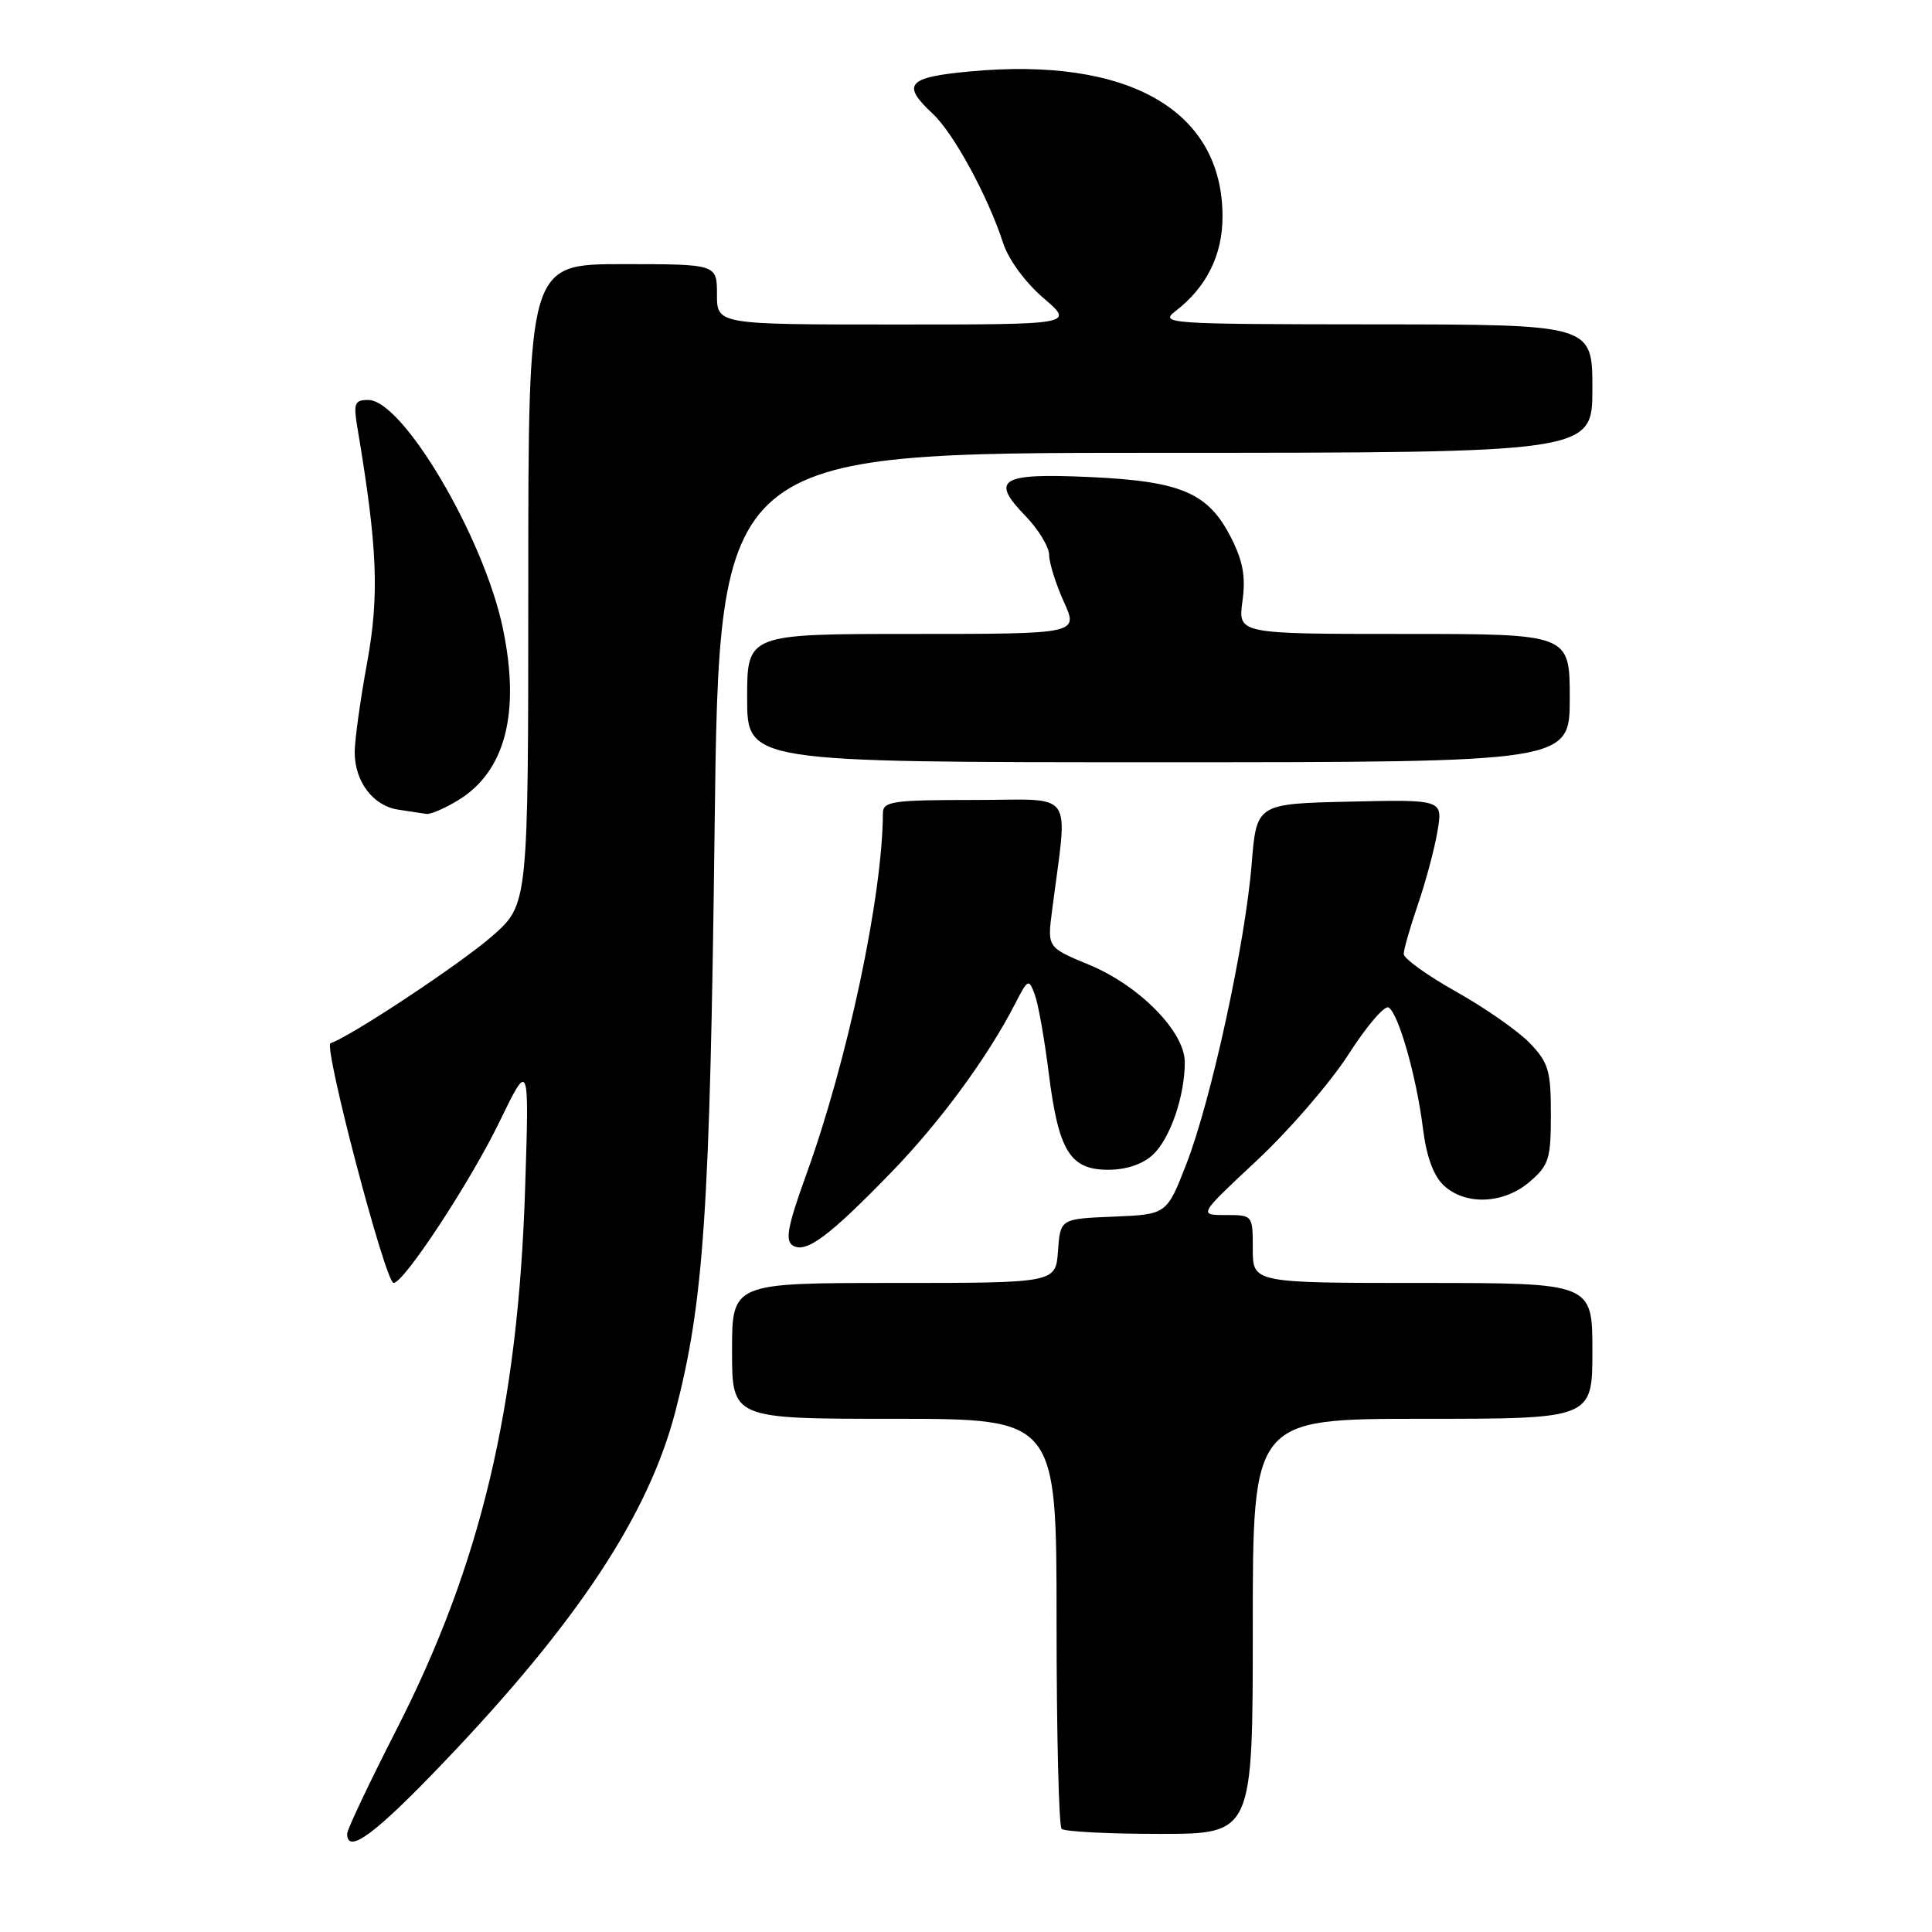 <?xml version="1.0" encoding="UTF-8" standalone="no"?>
<!DOCTYPE svg PUBLIC "-//W3C//DTD SVG 1.1//EN" "http://www.w3.org/Graphics/SVG/1.1/DTD/svg11.dtd" >
<svg xmlns="http://www.w3.org/2000/svg" xmlns:xlink="http://www.w3.org/1999/xlink" version="1.1" viewBox="0 0 256 256">
 <g >
 <path fill="currentColor"
d=" M 58.84 233.47 C 76.57 214.91 85.96 200.67 89.50 186.99 C 93.27 172.46 94.07 160.48 94.69 109.75 C 95.30 60.00 95.30 60.00 153.15 60.00 C 211.00 60.00 211.00 60.00 211.00 51.50 C 211.00 43.00 211.00 43.00 182.25 42.98 C 154.60 42.96 153.59 42.89 155.79 41.20 C 159.87 38.05 161.99 33.80 161.99 28.71 C 162.01 14.64 149.56 7.49 128.48 9.47 C 120.21 10.24 119.41 11.17 123.60 15.08 C 126.36 17.65 130.93 26.05 132.93 32.23 C 133.63 34.39 135.88 37.45 138.25 39.48 C 142.36 43.00 142.36 43.00 118.68 43.00 C 95.00 43.00 95.00 43.00 95.00 39.00 C 95.00 35.00 95.00 35.00 82.50 35.00 C 70.00 35.00 70.00 35.00 70.00 77.42 C 70.00 119.83 70.00 119.83 65.25 124.01 C 61.18 127.60 46.49 137.34 43.80 138.23 C 42.81 138.56 51.08 170.00 52.15 170.00 C 53.52 170.00 62.28 156.67 66.15 148.71 C 70.13 140.50 70.13 140.50 69.58 157.50 C 68.65 186.53 63.70 207.33 52.51 229.23 C 48.93 236.24 46.00 242.42 46.00 242.98 C 46.00 245.78 49.71 243.04 58.84 233.47 Z  M 166.00 215.50 C 166.00 188.00 166.00 188.00 188.50 188.00 C 211.00 188.00 211.00 188.00 211.00 179.00 C 211.00 170.00 211.00 170.00 188.50 170.00 C 166.00 170.00 166.00 170.00 166.00 165.50 C 166.00 161.00 166.00 161.00 162.40 161.00 C 158.80 161.00 158.80 161.00 166.56 153.75 C 170.83 149.76 176.29 143.44 178.69 139.70 C 181.08 135.97 183.47 133.17 184.00 133.50 C 185.32 134.31 187.69 142.66 188.54 149.47 C 189.01 153.25 189.94 155.80 191.31 157.08 C 194.19 159.76 199.26 159.54 202.69 156.59 C 205.24 154.40 205.50 153.56 205.50 147.65 C 205.50 141.89 205.18 140.80 202.73 138.24 C 201.21 136.65 196.82 133.58 192.98 131.42 C 189.14 129.27 186.00 127.01 186.00 126.41 C 186.00 125.81 186.85 122.86 187.88 119.85 C 188.91 116.85 190.08 112.49 190.47 110.16 C 191.19 105.94 191.19 105.94 178.84 106.22 C 166.50 106.50 166.50 106.50 165.85 114.50 C 165.00 125.04 160.48 145.80 157.21 154.21 C 154.60 160.92 154.60 160.92 147.55 161.21 C 140.50 161.50 140.50 161.50 140.19 165.75 C 139.89 170.00 139.89 170.00 118.44 170.00 C 97.00 170.00 97.00 170.00 97.00 179.00 C 97.00 188.00 97.00 188.00 118.50 188.00 C 140.00 188.00 140.00 188.00 140.00 214.83 C 140.00 229.59 140.30 241.97 140.67 242.33 C 141.03 242.70 146.88 243.00 153.67 243.00 C 166.00 243.00 166.00 243.00 166.00 215.50 Z  M 118.12 155.32 C 124.55 148.69 130.85 140.12 134.50 133.02 C 136.21 129.69 136.32 129.64 137.11 131.78 C 137.57 133.00 138.40 137.68 138.96 142.17 C 140.26 152.52 141.78 155.00 146.83 155.00 C 149.24 155.00 151.41 154.27 152.76 153.01 C 155.05 150.88 156.99 145.26 156.99 140.75 C 157.00 136.73 151.00 130.61 144.34 127.85 C 138.78 125.54 138.78 125.54 139.39 120.77 C 141.50 104.28 142.70 106.00 129.14 106.00 C 118.25 106.00 117.00 106.18 116.99 107.75 C 116.94 118.70 112.33 140.45 106.85 155.59 C 104.36 162.48 104.00 164.38 105.06 165.04 C 106.80 166.11 109.87 163.83 118.12 155.32 Z  M 60.70 106.04 C 66.97 102.22 68.98 94.45 66.62 83.20 C 64.09 71.17 53.37 53.00 48.80 53.00 C 46.97 53.00 46.81 53.43 47.37 56.75 C 50.02 72.50 50.28 78.84 48.65 87.78 C 47.74 92.74 47.00 98.08 47.00 99.67 C 47.00 103.56 49.43 106.78 52.76 107.28 C 54.27 107.51 55.95 107.77 56.50 107.85 C 57.05 107.93 58.94 107.11 60.70 106.04 Z  M 208.00 92.50 C 208.00 84.00 208.00 84.00 186.02 84.00 C 164.04 84.00 164.04 84.00 164.63 79.68 C 165.08 76.40 164.71 74.36 163.10 71.20 C 160.09 65.29 156.50 63.76 144.39 63.21 C 132.53 62.67 131.16 63.51 135.89 68.38 C 137.60 70.15 139.01 72.47 139.02 73.55 C 139.03 74.62 139.91 77.41 140.97 79.75 C 142.90 84.00 142.90 84.00 120.95 84.00 C 99.00 84.00 99.00 84.00 99.00 92.50 C 99.00 101.00 99.00 101.00 153.50 101.00 C 208.00 101.00 208.00 101.00 208.00 92.50 Z "/>
</g>
</svg>